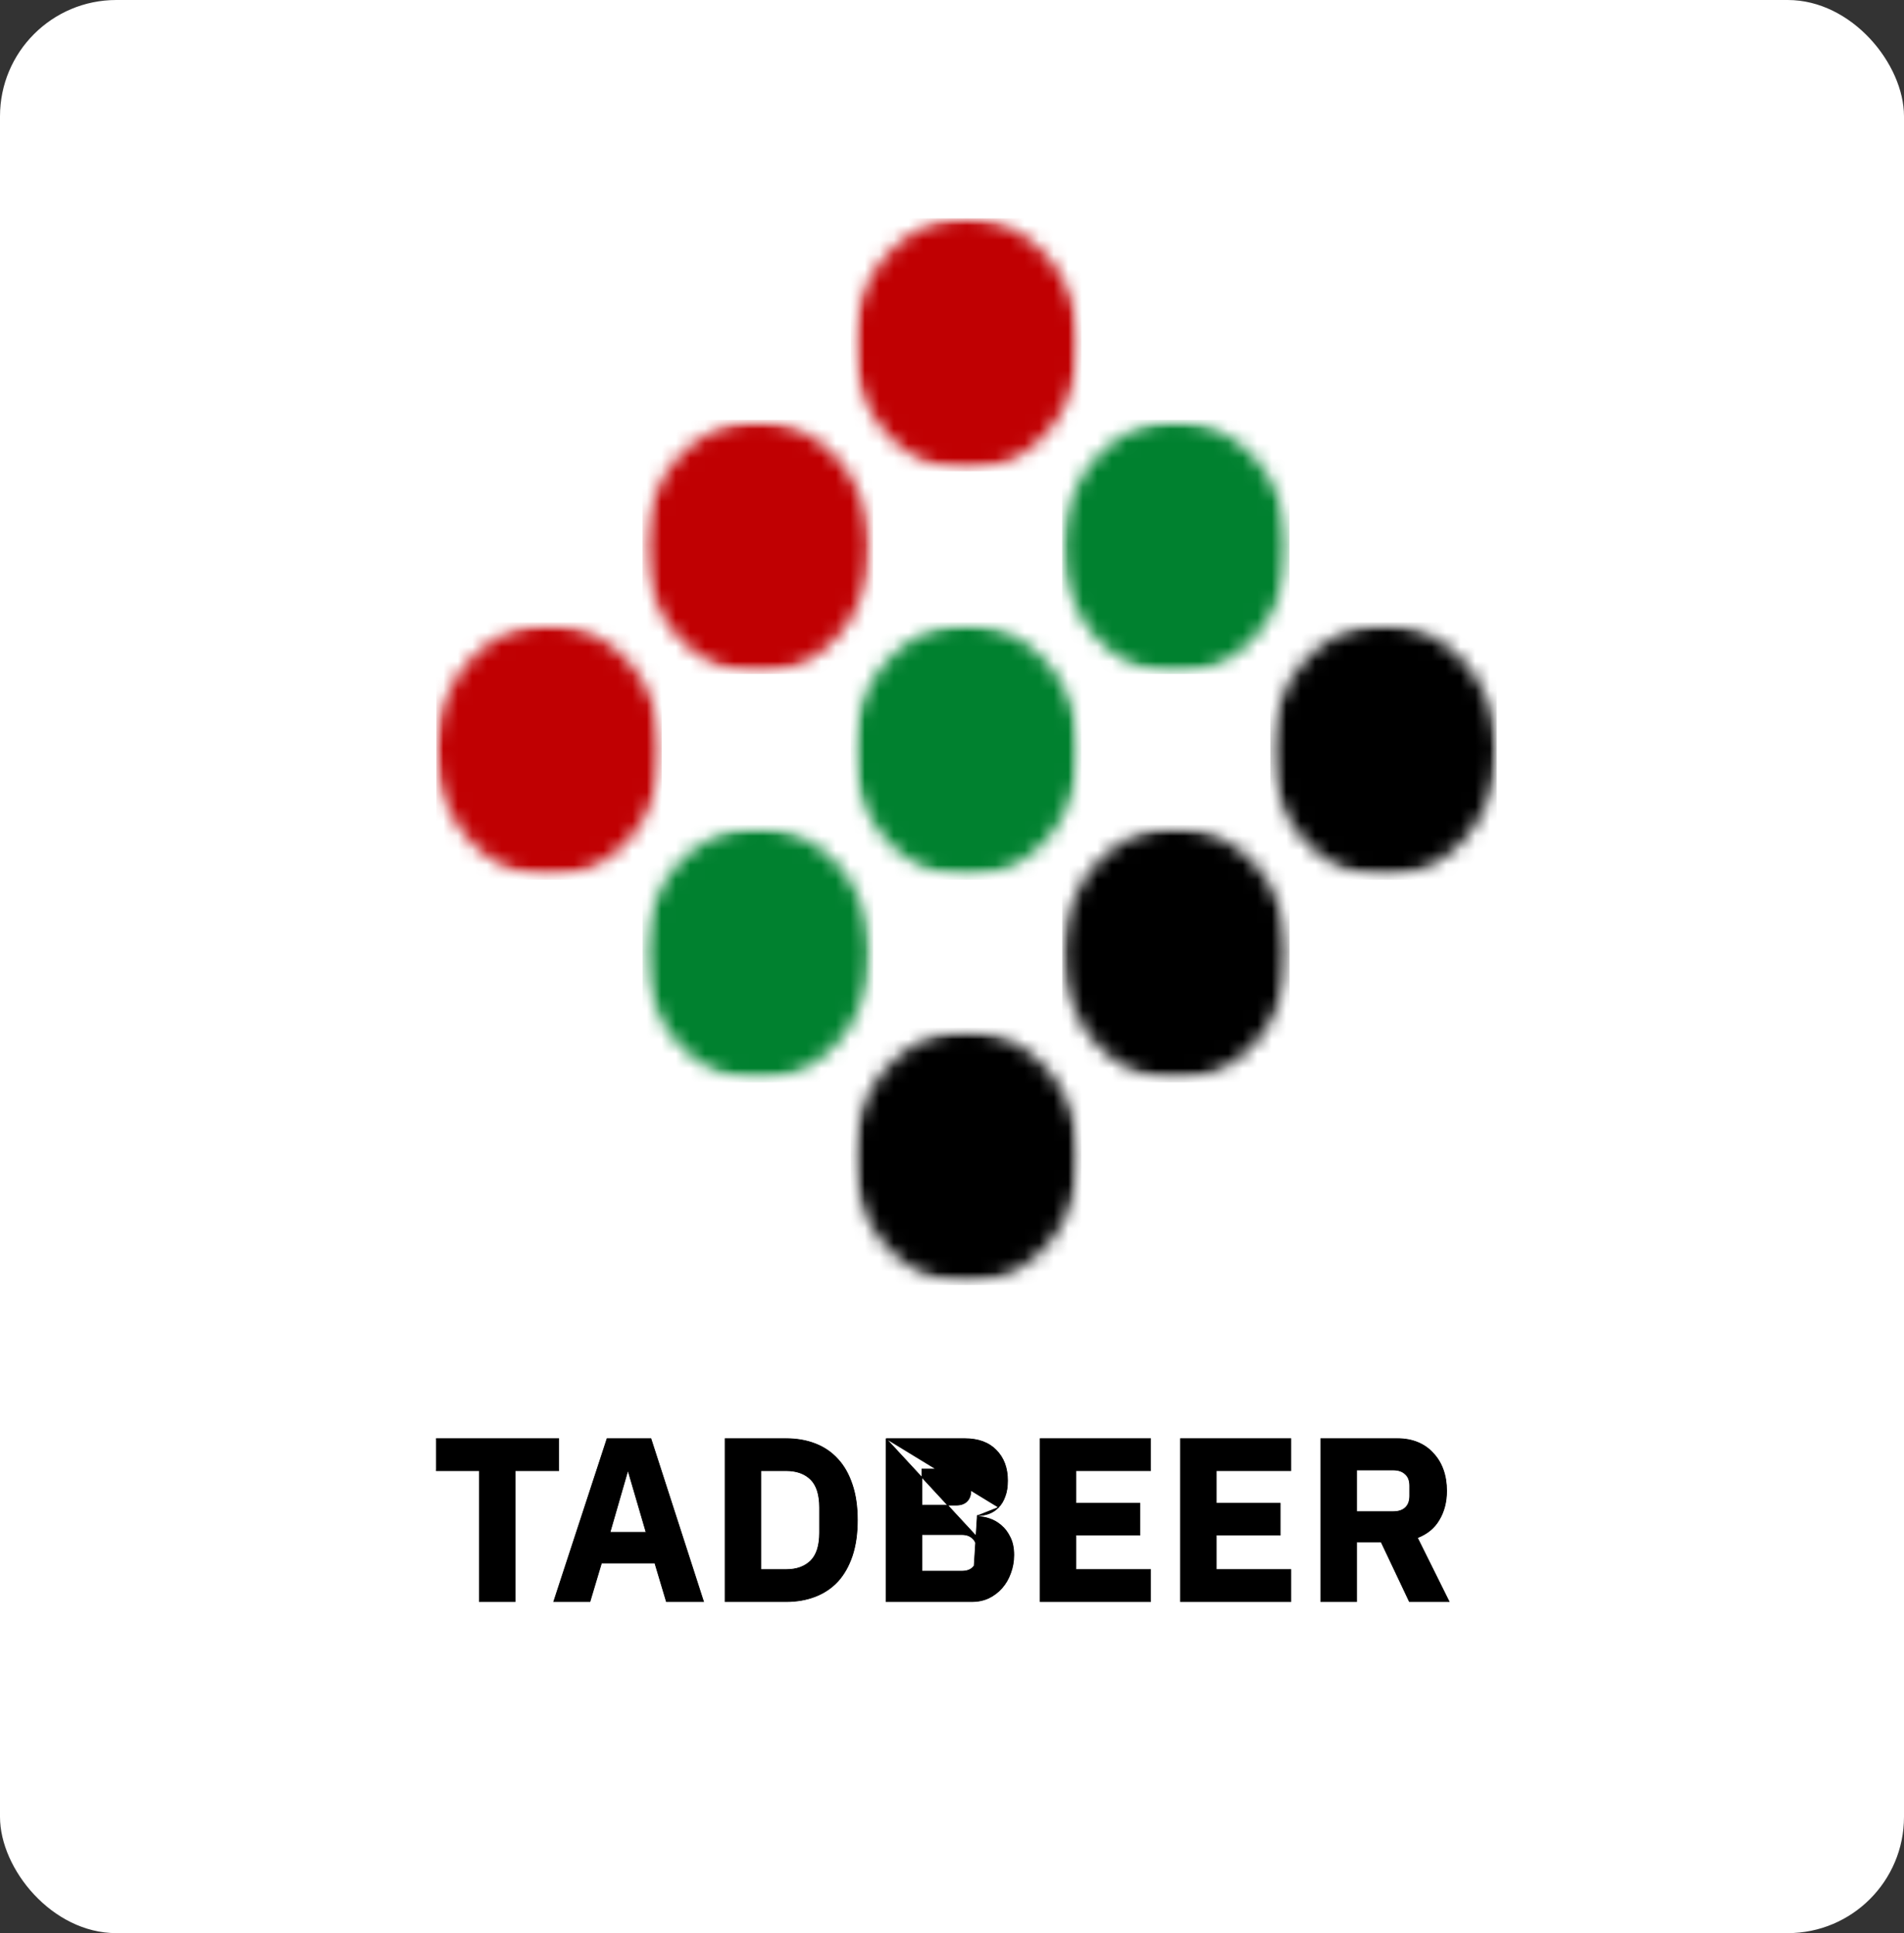 <svg width="131" height="133" viewBox="0 0 131 133" fill="none" xmlns="http://www.w3.org/2000/svg">
<rect x="0" y="0" width="131" height="133" fill="#333333" stroke="none"/>
<rect width="131" height="133" rx="8" fill="white"/>
<g clip-path="url(#clip0_272_1986)">
<rect width="73" height="108" transform="translate(30 15)" fill="white"/>
<mask id="mask0_272_1986" style="mask-type:luminance" maskUnits="userSpaceOnUse" x="58" y="14" width="17" height="19">
<path d="M66.311 32.37H66.687C70.884 32.259 74.263 28.414 74.263 23.684C74.263 18.954 70.783 14.998 66.494 14.998C62.206 14.998 58.734 18.889 58.734 23.684C58.734 28.479 62.105 32.259 66.311 32.37Z" fill="white"/>
</mask>
<g mask="url(#mask0_272_1986)">
<mask id="mask1_272_1986" style="mask-type:luminance" maskUnits="userSpaceOnUse" x="58" y="14" width="17" height="19">
<path d="M74.266 14.998H58.736V32.37H74.266V14.998Z" fill="white"/>
</mask>
<g mask="url(#mask1_272_1986)">
<rect x="58.534" y="14.944" width="15.869" height="17.482" fill="#C00002"/>
</g>
</g>
<mask id="mask2_272_1986" style="mask-type:luminance" maskUnits="userSpaceOnUse" x="44" y="28" width="16" height="19">
<path d="M51.947 46.35H52.323C56.52 46.239 59.891 42.394 59.891 37.664C59.891 32.934 56.41 28.979 52.13 28.979C47.851 28.979 44.471 32.75 44.361 37.434V37.886C44.471 42.505 47.805 46.23 51.938 46.341" fill="white"/>
</mask>
<g mask="url(#mask2_272_1986)">
<mask id="mask3_272_1986" style="mask-type:luminance" maskUnits="userSpaceOnUse" x="44" y="28" width="16" height="19">
<path d="M59.888 28.975H44.367V46.346H59.888V28.975Z" fill="white"/>
</mask>
<g mask="url(#mask3_272_1986)">
<rect x="44.202" y="28.883" width="15.869" height="17.482" fill="#C00002"/>
</g>
</g>
<mask id="mask4_272_1986" style="mask-type:luminance" maskUnits="userSpaceOnUse" x="29" y="42" width="17" height="19">
<path d="M37.574 60.328H37.95C42.147 60.217 45.527 56.372 45.527 51.642C45.527 46.912 42.046 42.956 37.767 42.956C33.487 42.956 30.108 46.727 29.998 51.42V51.872C30.108 56.492 33.441 60.217 37.574 60.328Z" fill="white"/>
</mask>
<g mask="url(#mask4_272_1986)">
<mask id="mask5_272_1986" style="mask-type:luminance" maskUnits="userSpaceOnUse" x="29" y="42" width="17" height="19">
<path d="M45.525 42.954H29.996V60.326H45.525V42.954Z" fill="white"/>
</mask>
<g mask="url(#mask5_272_1986)">
<rect x="29.876" y="42.827" width="15.649" height="17.703" fill="#C00002"/>
</g>
</g>
<mask id="mask6_272_1986" style="mask-type:luminance" maskUnits="userSpaceOnUse" x="73" y="28" width="16" height="19">
<path d="M80.672 46.35H81.058C85.254 46.239 88.634 42.394 88.634 37.664C88.634 32.934 85.153 28.979 80.874 28.979C76.594 28.979 73.114 32.87 73.114 37.664C73.114 42.459 76.484 46.239 80.69 46.35" fill="white"/>
</mask>
<g mask="url(#mask6_272_1986)">
<mask id="mask7_272_1986" style="mask-type:luminance" maskUnits="userSpaceOnUse" x="73" y="28" width="16" height="19">
<path d="M88.633 28.975H73.103V46.346H88.633V28.975Z" fill="white"/>
</mask>
<g mask="url(#mask7_272_1986)">
<rect x="73.075" y="28.883" width="15.649" height="17.482" fill="#00812F"/>
</g>
</g>
<mask id="mask8_272_1986" style="mask-type:luminance" maskUnits="userSpaceOnUse" x="58" y="42" width="17" height="19">
<path d="M66.311 60.328H66.687C70.884 60.217 74.263 56.372 74.263 51.642C74.263 46.912 70.783 42.956 66.494 42.956C62.206 42.956 58.734 46.847 58.734 51.642C58.734 56.437 62.105 60.217 66.311 60.328Z" fill="white"/>
</mask>
<g mask="url(#mask8_272_1986)">
<mask id="mask9_272_1986" style="mask-type:luminance" maskUnits="userSpaceOnUse" x="58" y="42" width="17" height="19">
<path d="M74.262 42.952H58.732V60.324H74.262V42.952Z" fill="white"/>
</mask>
<g mask="url(#mask9_272_1986)">
<rect x="58.528" y="42.825" width="15.869" height="17.703" fill="#00812F"/>
</g>
</g>
<mask id="mask10_272_1986" style="mask-type:luminance" maskUnits="userSpaceOnUse" x="44" y="56" width="16" height="19">
<path d="M44.372 65.4V65.852C44.482 70.545 47.916 74.307 52.141 74.307C56.365 74.307 59.901 70.425 59.901 65.621C59.901 60.817 56.42 56.935 52.141 56.935C47.861 56.935 44.482 60.707 44.372 65.391V65.4Z" fill="white"/>
</mask>
<g mask="url(#mask10_272_1986)">
<mask id="mask11_272_1986" style="mask-type:luminance" maskUnits="userSpaceOnUse" x="44" y="56" width="16" height="19">
<path d="M59.896 56.938H44.376V74.309H59.896V56.938Z" fill="white"/>
</mask>
<g mask="url(#mask11_272_1986)">
<rect x="44.208" y="56.772" width="15.869" height="17.703" fill="#00812F"/>
</g>
</g>
<mask id="mask12_272_1986" style="mask-type:luminance" maskUnits="userSpaceOnUse" x="87" y="42" width="16" height="19">
<path d="M95.048 60.33H95.424C99.621 60.219 102.991 56.374 102.991 51.644C102.991 46.914 99.511 42.958 95.231 42.958C90.952 42.958 87.462 46.849 87.462 51.644C87.462 56.438 90.842 60.219 95.038 60.33H95.048Z" fill="white"/>
</mask>
<g mask="url(#mask12_272_1986)">
<mask id="mask13_272_1986" style="mask-type:luminance" maskUnits="userSpaceOnUse" x="87" y="42" width="16" height="19">
<path d="M102.998 42.956H87.468V60.328H102.998V42.956Z" fill="white"/>
</mask>
<g mask="url(#mask13_272_1986)">
<rect x="87.402" y="42.829" width="15.649" height="17.703" fill="black"/>
</g>
</g>
<mask id="mask14_272_1986" style="mask-type:luminance" maskUnits="userSpaceOnUse" x="73" y="56" width="16" height="19">
<path d="M73.107 65.62C73.107 70.424 76.588 74.306 80.868 74.306C85.147 74.306 88.628 70.424 88.628 65.62C88.628 60.816 85.147 56.935 80.868 56.935C76.588 56.935 73.107 60.826 73.107 65.62Z" fill="white"/>
</mask>
<g mask="url(#mask14_272_1986)">
<mask id="mask15_272_1986" style="mask-type:luminance" maskUnits="userSpaceOnUse" x="73" y="56" width="16" height="19">
<path d="M88.637 56.937H73.107V74.308H88.637V56.937Z" fill="white"/>
</mask>
<g mask="url(#mask15_272_1986)">
<rect x="73.08" y="56.77" width="15.649" height="17.703" fill="black"/>
</g>
</g>
<mask id="mask16_272_1986" style="mask-type:luminance" maskUnits="userSpaceOnUse" x="58" y="70" width="17" height="19">
<path d="M66.311 88.284H66.687C70.884 88.174 74.263 84.329 74.263 79.608C74.263 74.887 70.783 70.922 66.494 70.922C62.206 70.922 58.734 74.804 58.734 79.608C58.734 84.412 62.105 88.183 66.311 88.284Z" fill="white"/>
</mask>
<g mask="url(#mask16_272_1986)">
<mask id="mask17_272_1986" style="mask-type:luminance" maskUnits="userSpaceOnUse" x="58" y="70" width="17" height="19">
<path d="M74.262 70.922H58.732V88.284H74.262V70.922Z" fill="white"/>
</mask>
<g mask="url(#mask17_272_1986)">
<rect x="58.528" y="70.71" width="15.869" height="17.703" fill="black"/>
</g>
</g>
<path d="M93.311 110.192H93.335V110.169V106.096H95.028L96.961 110.179L96.967 110.192H96.982H99.668H99.706L99.689 110.159L97.523 105.798C98.193 105.539 98.693 105.129 99.02 104.565C99.362 103.995 99.532 103.33 99.532 102.569C99.532 102.033 99.452 101.545 99.293 101.105C99.133 100.665 98.903 100.289 98.604 99.977C98.316 99.654 97.963 99.407 97.547 99.235C97.131 99.063 96.667 98.978 96.156 98.978H90.896H90.872V99.001V110.169V110.192H90.896H93.311ZM96.68 101.418L96.68 101.418L96.681 101.419C96.886 101.594 96.99 101.859 96.99 102.217V102.921C96.99 103.279 96.886 103.549 96.68 103.736C96.484 103.912 96.21 104.001 95.854 104.001H93.335V101.136H95.854C96.21 101.136 96.484 101.231 96.68 101.418Z" fill="black" stroke="black" stroke-width="0.047"/>
<path d="M81.219 110.169V110.192H81.243H88.791H88.814V110.169V108.009V107.985H88.791H83.681V105.616H88.06H88.083V105.593V103.449V103.425H88.06H83.681V101.184H88.791H88.814V101.161V99.001V98.978H88.791H81.243H81.219V99.001V110.169Z" fill="black" stroke="black" stroke-width="0.047"/>
<path d="M71.566 110.169V110.192H71.589H79.138H79.161V110.169V108.009V107.985H79.138H74.028V105.616H78.407H78.43V105.593V103.449V103.425H78.407H74.028V101.184H79.138H79.161V101.161V99.001V98.978H79.138H71.589H71.566V99.001V110.169Z" fill="black" stroke="black" stroke-width="0.047"/>
<path d="M60.967 98.978H60.991H66.378C67.304 98.978 68.026 99.24 68.54 99.769C69.064 100.296 69.325 100.996 69.325 101.865C69.325 102.293 69.267 102.659 69.149 102.961C69.042 103.262 68.892 103.511 68.699 103.705M60.967 98.978L68.682 103.689M60.967 98.978V99.001V110.169V110.192H60.991H66.87C67.287 110.192 67.671 110.112 68.024 109.95L68.024 109.95L68.025 109.95C68.377 109.778 68.682 109.547 68.938 109.257C69.194 108.966 69.392 108.628 69.53 108.241M60.967 98.978L69.53 108.241M68.699 103.705C68.699 103.705 68.699 103.705 68.699 103.706L68.682 103.689M68.699 103.705C68.699 103.705 68.699 103.705 68.699 103.705L68.682 103.689M68.699 103.705C68.516 103.9 68.296 104.046 68.039 104.143L68.038 104.143L68.038 104.143C67.799 104.227 67.539 104.275 67.259 104.288M68.682 103.689C68.502 103.881 68.285 104.025 68.03 104.121C67.787 104.206 67.522 104.254 67.236 104.265M67.259 104.288V104.265H67.236M67.259 104.288C67.252 104.288 67.244 104.288 67.237 104.288L67.236 104.265M67.259 104.288V104.338M67.236 104.265V104.337C67.244 104.337 67.251 104.338 67.259 104.338M67.259 104.338C67.52 104.34 67.79 104.389 68.07 104.483C68.369 104.58 68.642 104.736 68.888 104.951C69.134 105.156 69.337 105.426 69.498 105.759C69.669 106.093 69.754 106.502 69.754 106.985C69.754 107.425 69.68 107.844 69.53 108.241M67.259 104.338V104.361H67.236M67.236 104.361C67.501 104.361 67.776 104.409 68.062 104.505C68.359 104.601 68.629 104.756 68.873 104.969C69.116 105.172 69.318 105.438 69.477 105.769C69.646 106.1 69.731 106.505 69.731 106.985C69.731 107.422 69.657 107.838 69.508 108.233M67.236 104.361L66.87 110.169C67.284 110.169 67.665 110.089 68.014 109.929C68.364 109.758 68.666 109.529 68.92 109.241C69.174 108.953 69.371 108.617 69.508 108.233M67.236 104.361L69.53 108.241M69.508 108.233L69.53 108.241C69.53 108.241 69.53 108.241 69.53 108.241M69.508 108.233L69.53 108.241C69.53 108.241 69.53 108.241 69.53 108.241M66.917 105.85L66.917 105.85L66.918 105.85C67.103 106.016 67.196 106.254 67.196 106.569V107.113C67.196 107.428 67.103 107.672 66.918 107.848C66.743 108.013 66.501 108.097 66.187 108.097H63.429V105.584H66.187C66.5 105.584 66.743 105.674 66.917 105.85ZM65.806 103.553H63.429V101.072H65.806C66.119 101.072 66.361 101.162 66.536 101.338C66.71 101.513 66.799 101.758 66.799 102.073V102.553C66.799 102.868 66.71 103.113 66.536 103.288C66.361 103.464 66.119 103.553 65.806 103.553Z" fill="black" stroke="black" stroke-width="0.047"/>
<path d="M49.91 98.978H49.887V99.001V110.169V110.192H49.91H54.09C54.823 110.192 55.493 110.075 56.1 109.839C56.708 109.603 57.224 109.254 57.651 108.793L57.651 108.793C58.077 108.321 58.407 107.736 58.641 107.04L58.641 107.04C58.875 106.333 58.992 105.515 58.992 104.585C58.992 103.655 58.875 102.842 58.641 102.146C58.407 101.439 58.077 100.855 57.651 100.393C57.224 99.921 56.708 99.567 56.1 99.331C55.493 99.095 54.823 98.978 54.09 98.978H49.91ZM55.774 107.384C55.366 107.784 54.806 107.985 54.09 107.985H52.349V101.184H54.09C54.806 101.184 55.366 101.386 55.774 101.786C56.18 102.185 56.386 102.828 56.386 103.721V105.449C56.386 106.342 56.18 106.985 55.774 107.384Z" fill="black" stroke="black" stroke-width="0.047"/>
<path d="M45.843 110.176L45.849 110.192H45.866H48.377H48.409L48.399 110.162L44.792 98.994L44.787 98.978H44.77H41.782H41.765L41.76 98.994L38.105 110.162L38.095 110.192H38.127H40.574H40.592L40.597 110.176L41.386 107.536H45.054L45.843 110.176ZM41.972 105.425L43.182 101.232H43.226L44.452 105.425H41.972Z" fill="black" stroke="black" stroke-width="0.047"/>
<path d="M35.416 110.192H35.44V110.169V101.184H38.42H38.443V101.161V99.001V98.978H38.42H29.998H29.974V99.001V101.161V101.184H29.998H32.977V110.169V110.192H33.001H35.416Z" fill="black" stroke="black" stroke-width="0.047"/>
</g>
<defs>
<clipPath id="clip0_272_1986">
<rect width="73" height="108" fill="white" transform="translate(30 15)"/>
</clipPath>
</defs>
</svg>
